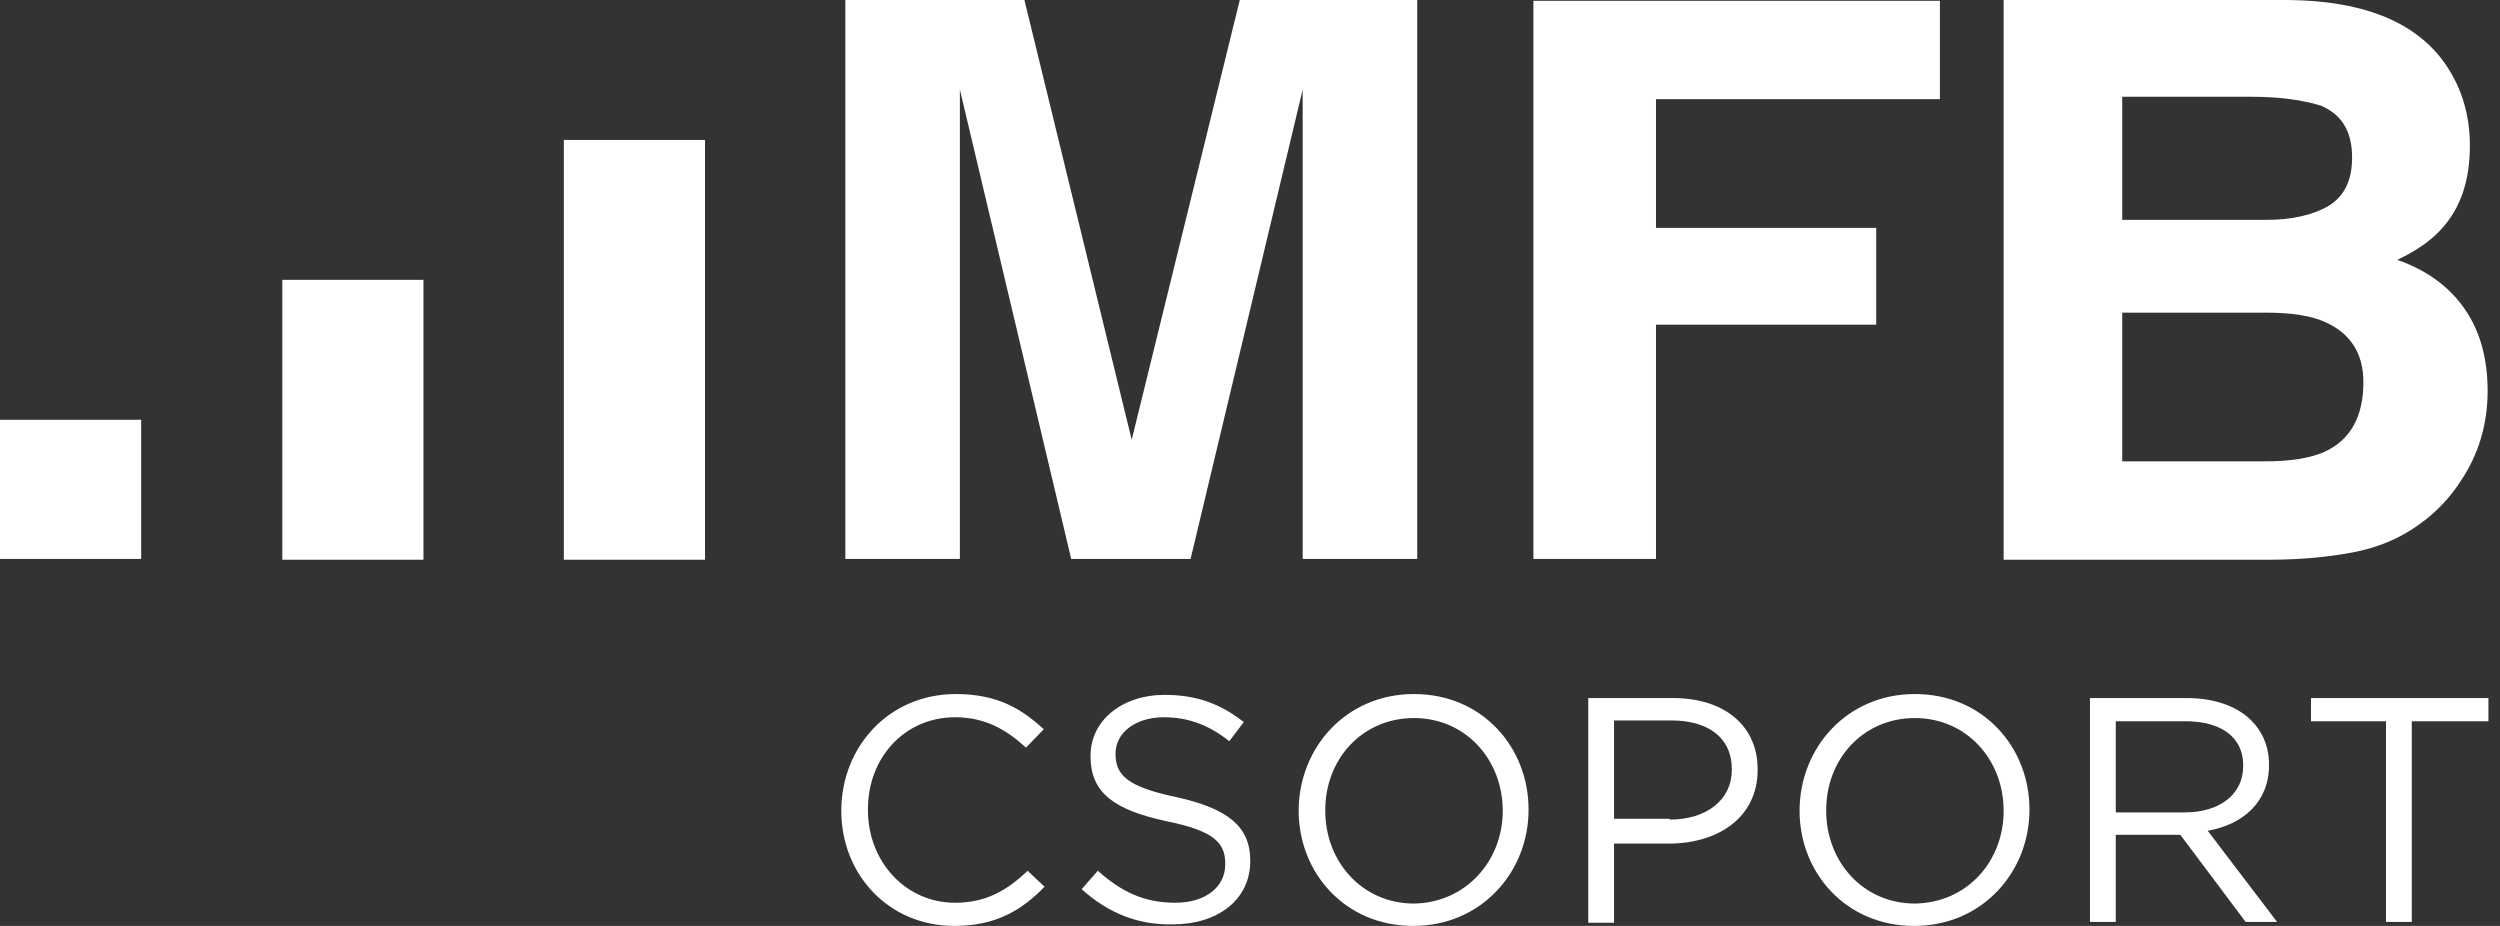 <svg width="81" height="30" viewBox="0 0 81 30" fill="none" xmlns="http://www.w3.org/2000/svg">
<rect x="0" y="0" width="81" height="30" fill="#333333" stroke="none"/>
<g clip-path="url(#clip0)">
<path d="M40.169 0H45.918V18.109H42.207V5.855C42.207 5.492 42.207 5 42.207 4.378C42.207 3.731 42.207 3.264 42.207 2.902L38.575 18.109H34.707L31.1 2.902C31.1 3.238 31.1 3.731 31.1 4.378C31.1 5.026 31.1 5.518 31.1 5.855V18.109H27.389V0H33.191L36.667 14.249L40.169 0Z" fill="white"/>
<path d="M49.682 0.026H62.853V3.213H53.654V7.384H60.789V10.519H53.654V18.109H49.682V0.026Z" fill="white"/>
<path d="M79.135 1.943C79.71 2.72 80.024 3.627 80.024 4.715C80.024 5.829 79.737 6.71 79.135 7.383C78.796 7.772 78.325 8.109 77.672 8.42C78.639 8.756 79.371 9.301 79.867 10.026C80.364 10.751 80.599 11.632 80.599 12.668C80.599 13.731 80.311 14.715 79.737 15.57C79.371 16.14 78.926 16.606 78.377 16.995C77.776 17.435 77.045 17.746 76.208 17.902C75.372 18.057 74.483 18.135 73.516 18.135H64.918V0H74.144C76.522 0.026 78.168 0.674 79.135 1.943ZM68.76 3.135V7.124H73.412C74.248 7.124 74.928 6.969 75.424 6.684C75.947 6.373 76.208 5.855 76.208 5.104C76.208 4.249 75.869 3.705 75.189 3.42C74.588 3.238 73.856 3.135 72.942 3.135H68.76ZM68.76 10.13V14.948H73.386C74.222 14.948 74.849 14.845 75.32 14.637C76.156 14.249 76.574 13.497 76.574 12.383C76.574 11.451 76.156 10.803 75.346 10.44C74.902 10.233 74.248 10.13 73.438 10.13H68.76Z" fill="white"/>
<path d="M22.842 4.534H18.268V18.135H22.842V4.534Z" fill="white"/>
<path d="M13.72 9.067H9.147V18.135H13.72V9.067Z" fill="white"/>
<path d="M4.574 13.601H0V18.109H4.574V13.601Z" fill="white"/>
<path d="M27.258 26.27C27.258 24.197 28.8 22.487 30.969 22.487C32.302 22.487 33.086 22.954 33.818 23.627L33.243 24.223C32.616 23.653 31.936 23.239 30.943 23.239C29.323 23.239 28.121 24.534 28.121 26.218V26.244C28.121 27.928 29.349 29.249 30.943 29.249C31.936 29.249 32.616 28.86 33.295 28.213L33.844 28.731C33.086 29.508 32.25 30 30.917 30C28.8 30 27.258 28.342 27.258 26.27Z" fill="white"/>
<path d="M35.046 28.809L35.569 28.213C36.327 28.887 37.059 29.249 38.078 29.249C39.071 29.249 39.698 28.731 39.698 28.006V27.98C39.698 27.306 39.332 26.918 37.791 26.607C36.118 26.244 35.334 25.7 35.334 24.509V24.483C35.334 23.343 36.353 22.514 37.738 22.514C38.81 22.514 39.568 22.825 40.299 23.395L39.829 24.016C39.15 23.472 38.47 23.239 37.712 23.239C36.771 23.239 36.144 23.757 36.144 24.405V24.431C36.144 25.104 36.51 25.493 38.13 25.83C39.751 26.192 40.508 26.762 40.508 27.876V27.902C40.508 29.146 39.463 29.949 38 29.949C36.876 29.975 35.909 29.586 35.046 28.809Z" fill="white"/>
<path d="M42.077 26.27C42.077 24.249 43.593 22.487 45.814 22.487C48.035 22.487 49.525 24.223 49.525 26.218V26.244C49.525 28.239 48.009 30 45.788 30C43.566 30 42.077 28.265 42.077 26.27ZM48.689 26.27C48.689 24.612 47.486 23.265 45.814 23.265C44.141 23.265 42.939 24.586 42.939 26.244V26.27C42.939 27.928 44.141 29.275 45.814 29.275C47.486 29.249 48.689 27.902 48.689 26.27Z" fill="white"/>
<path d="M51.459 22.617H54.203C55.85 22.617 56.947 23.497 56.947 24.922V24.948C56.947 26.503 55.641 27.332 54.072 27.332H52.295V29.896H51.459V22.617ZM54.099 26.555C55.301 26.555 56.111 25.907 56.111 24.948V24.922C56.111 23.886 55.327 23.342 54.151 23.342H52.295V26.529H54.099V26.555Z" fill="white"/>
<path d="M58.306 26.27C58.306 24.249 59.822 22.487 62.043 22.487C64.265 22.487 65.754 24.223 65.754 26.218V26.244C65.754 28.239 64.239 30 62.017 30C59.796 30 58.306 28.265 58.306 26.27ZM64.918 26.27C64.918 24.612 63.716 23.265 62.043 23.265C60.371 23.265 59.169 24.586 59.169 26.244V26.27C59.169 27.928 60.371 29.275 62.043 29.275C63.742 29.249 64.918 27.902 64.918 26.27Z" fill="white"/>
<path d="M67.715 22.617H70.851C71.739 22.617 72.471 22.876 72.942 23.342C73.307 23.705 73.516 24.197 73.516 24.767V24.793C73.516 25.985 72.68 26.71 71.53 26.917L73.778 29.871H72.759L70.642 27.047H68.551V29.871H67.715V22.617ZM70.799 26.321C71.896 26.321 72.68 25.751 72.68 24.819V24.793C72.68 23.912 72.001 23.368 70.799 23.368H68.551V26.321H70.799Z" fill="white"/>
<path d="M77.332 23.368H74.876V22.617H80.625V23.368H78.142V29.871H77.306V23.368H77.332Z" fill="white"/>
</g>
<defs>
<clipPath id="clip0">
<rect width="80.625" height="30" fill="white"/>
</clipPath>
</defs>
</svg>

